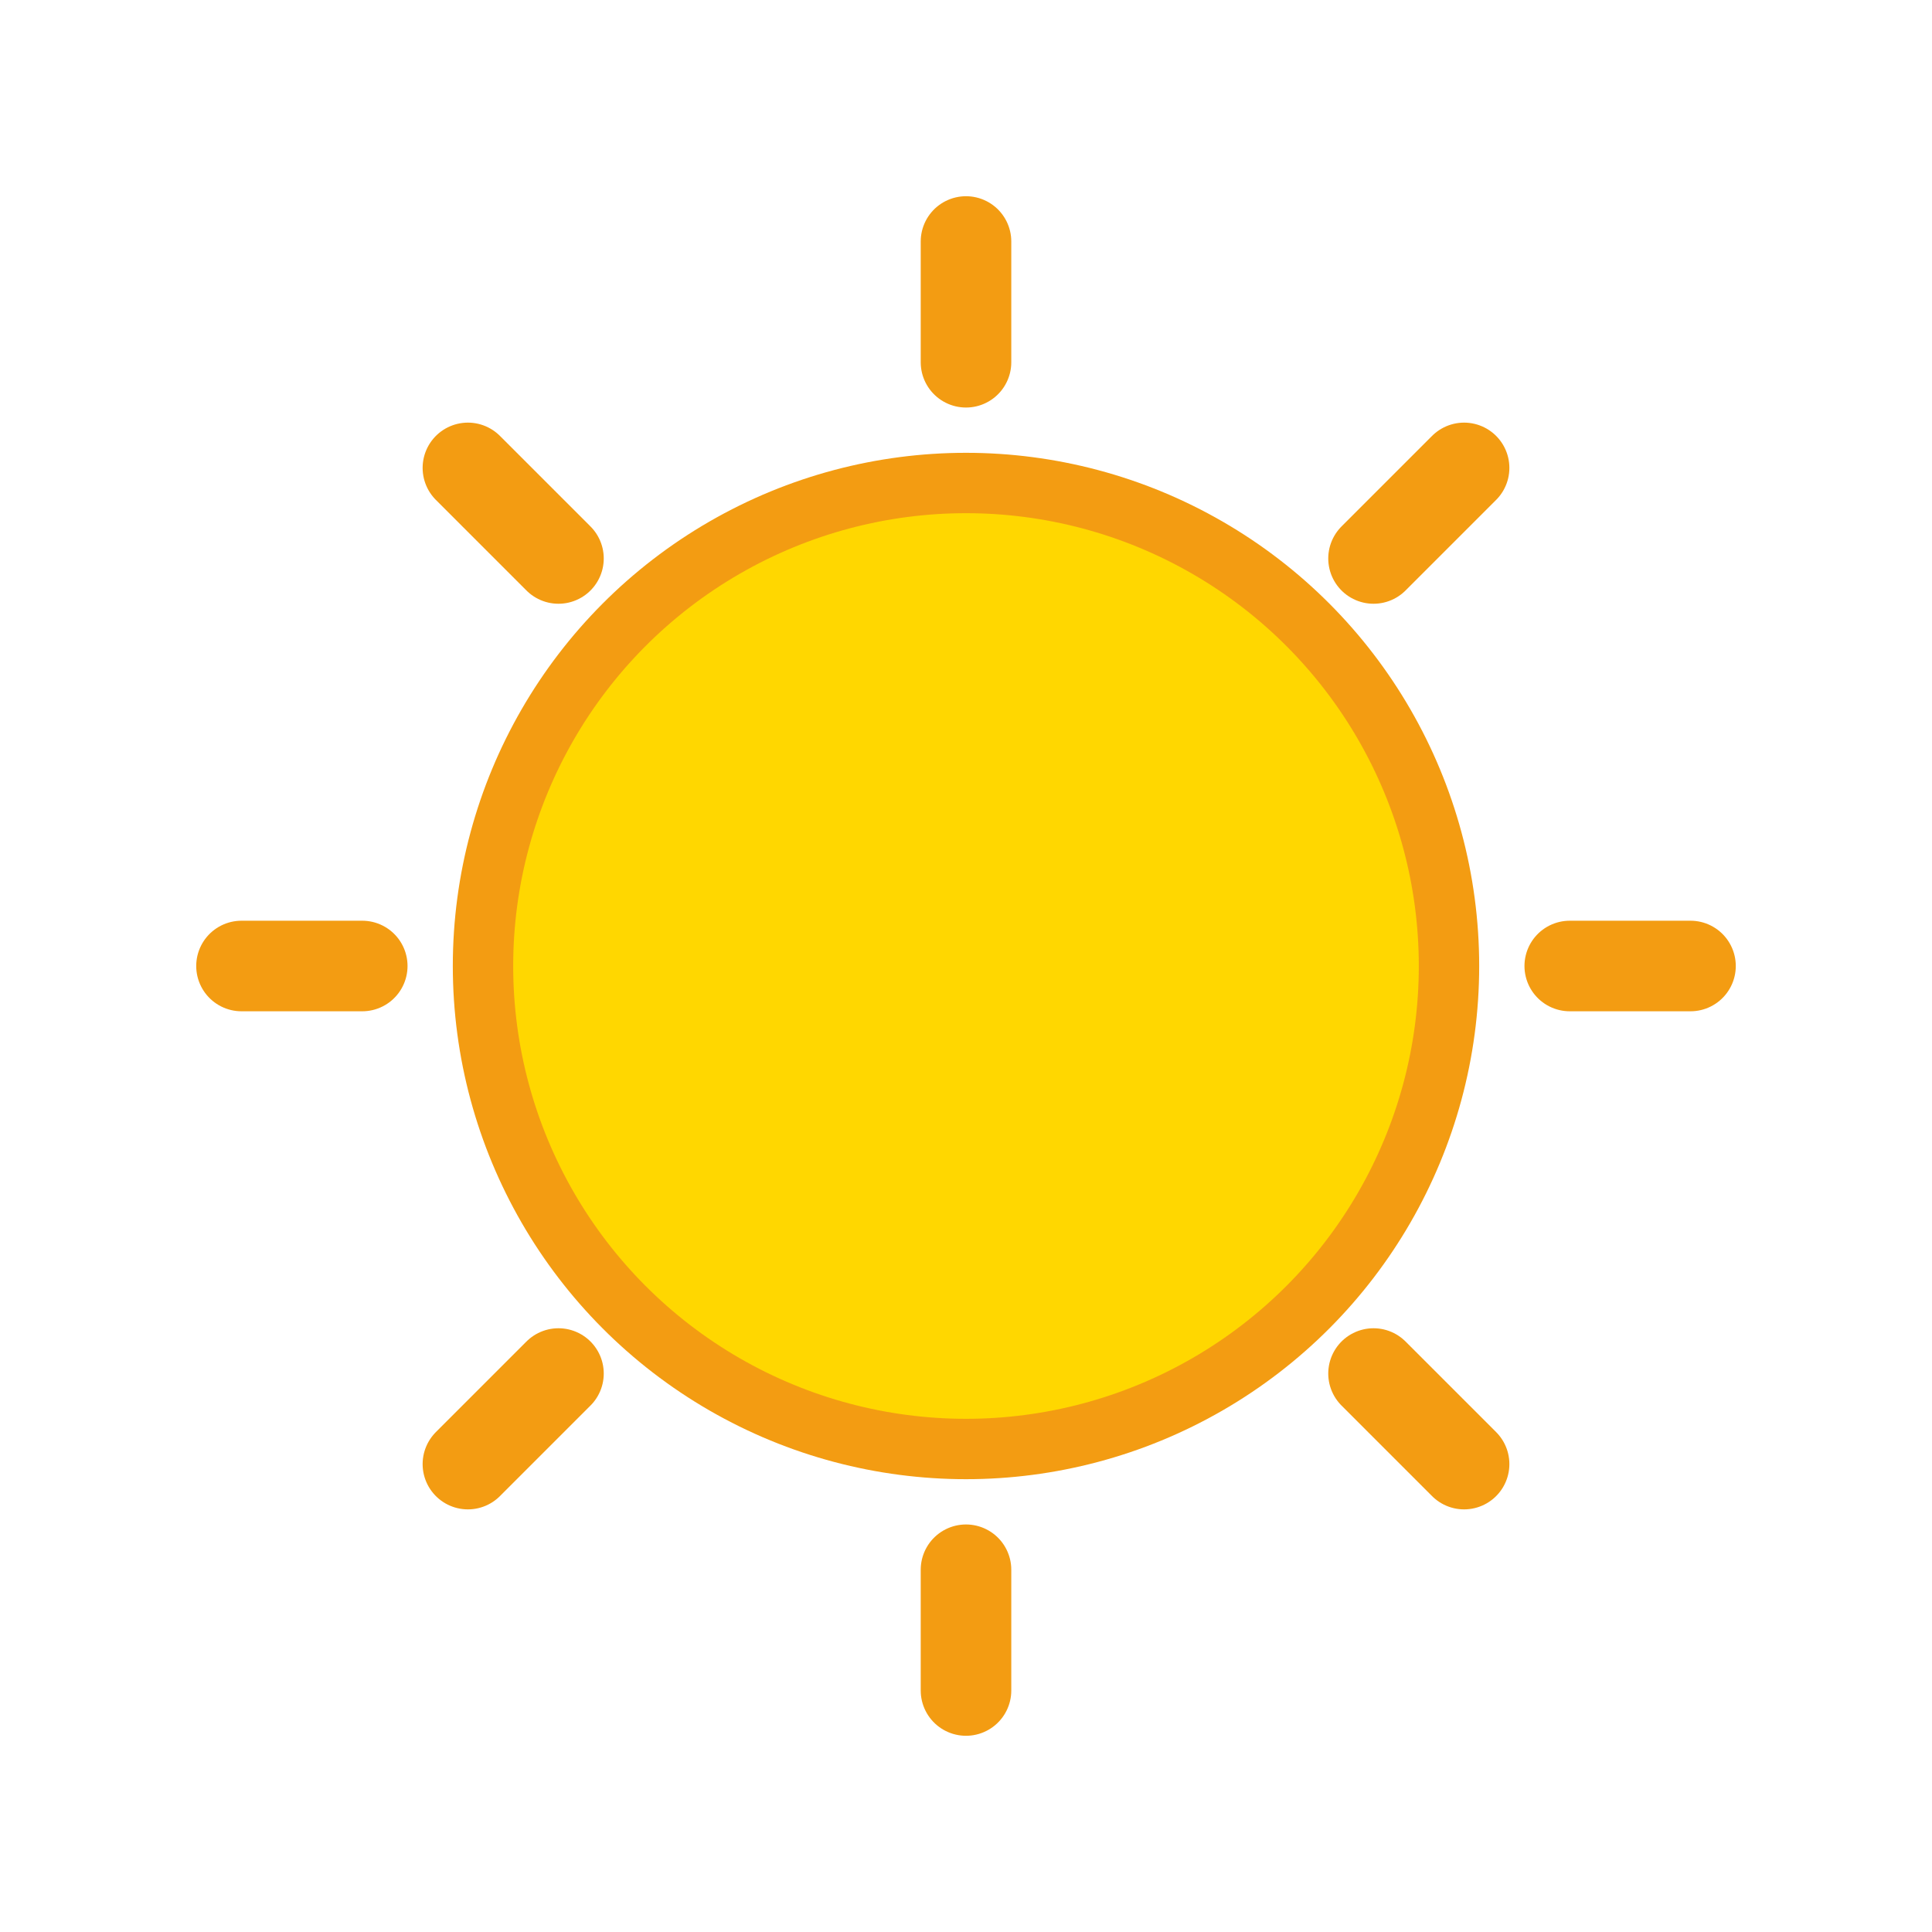 <svg xmlns="http://www.w3.org/2000/svg" viewBox="0 0 64 64">
  <circle cx="32" cy="32" r="16" fill="#FFD700" stroke="#F39C12" stroke-width="2"/>
  <g id="rays">
    <line x1="32" y1="8" x2="32" y2="12" stroke="#F39C12" stroke-width="3" stroke-linecap="round"/>
    <line x1="32" y1="52" x2="32" y2="56" stroke="#F39C12" stroke-width="3" stroke-linecap="round"/>
    <line x1="56" y1="32" x2="52" y2="32" stroke="#F39C12" stroke-width="3" stroke-linecap="round"/>
    <line x1="12" y1="32" x2="8" y2="32" stroke="#F39C12" stroke-width="3" stroke-linecap="round"/>
    <line x1="48.5" y1="15.5" x2="45.5" y2="18.5" stroke="#F39C12" stroke-width="3" stroke-linecap="round"/>
    <line x1="18.5" y1="45.5" x2="15.5" y2="48.5" stroke="#F39C12" stroke-width="3" stroke-linecap="round"/>
    <line x1="48.5" y1="48.5" x2="45.5" y2="45.5" stroke="#F39C12" stroke-width="3" stroke-linecap="round"/>
    <line x1="18.5" y1="18.5" x2="15.5" y2="15.5" stroke="#F39C12" stroke-width="3" stroke-linecap="round"/>
  </g>
</svg>
